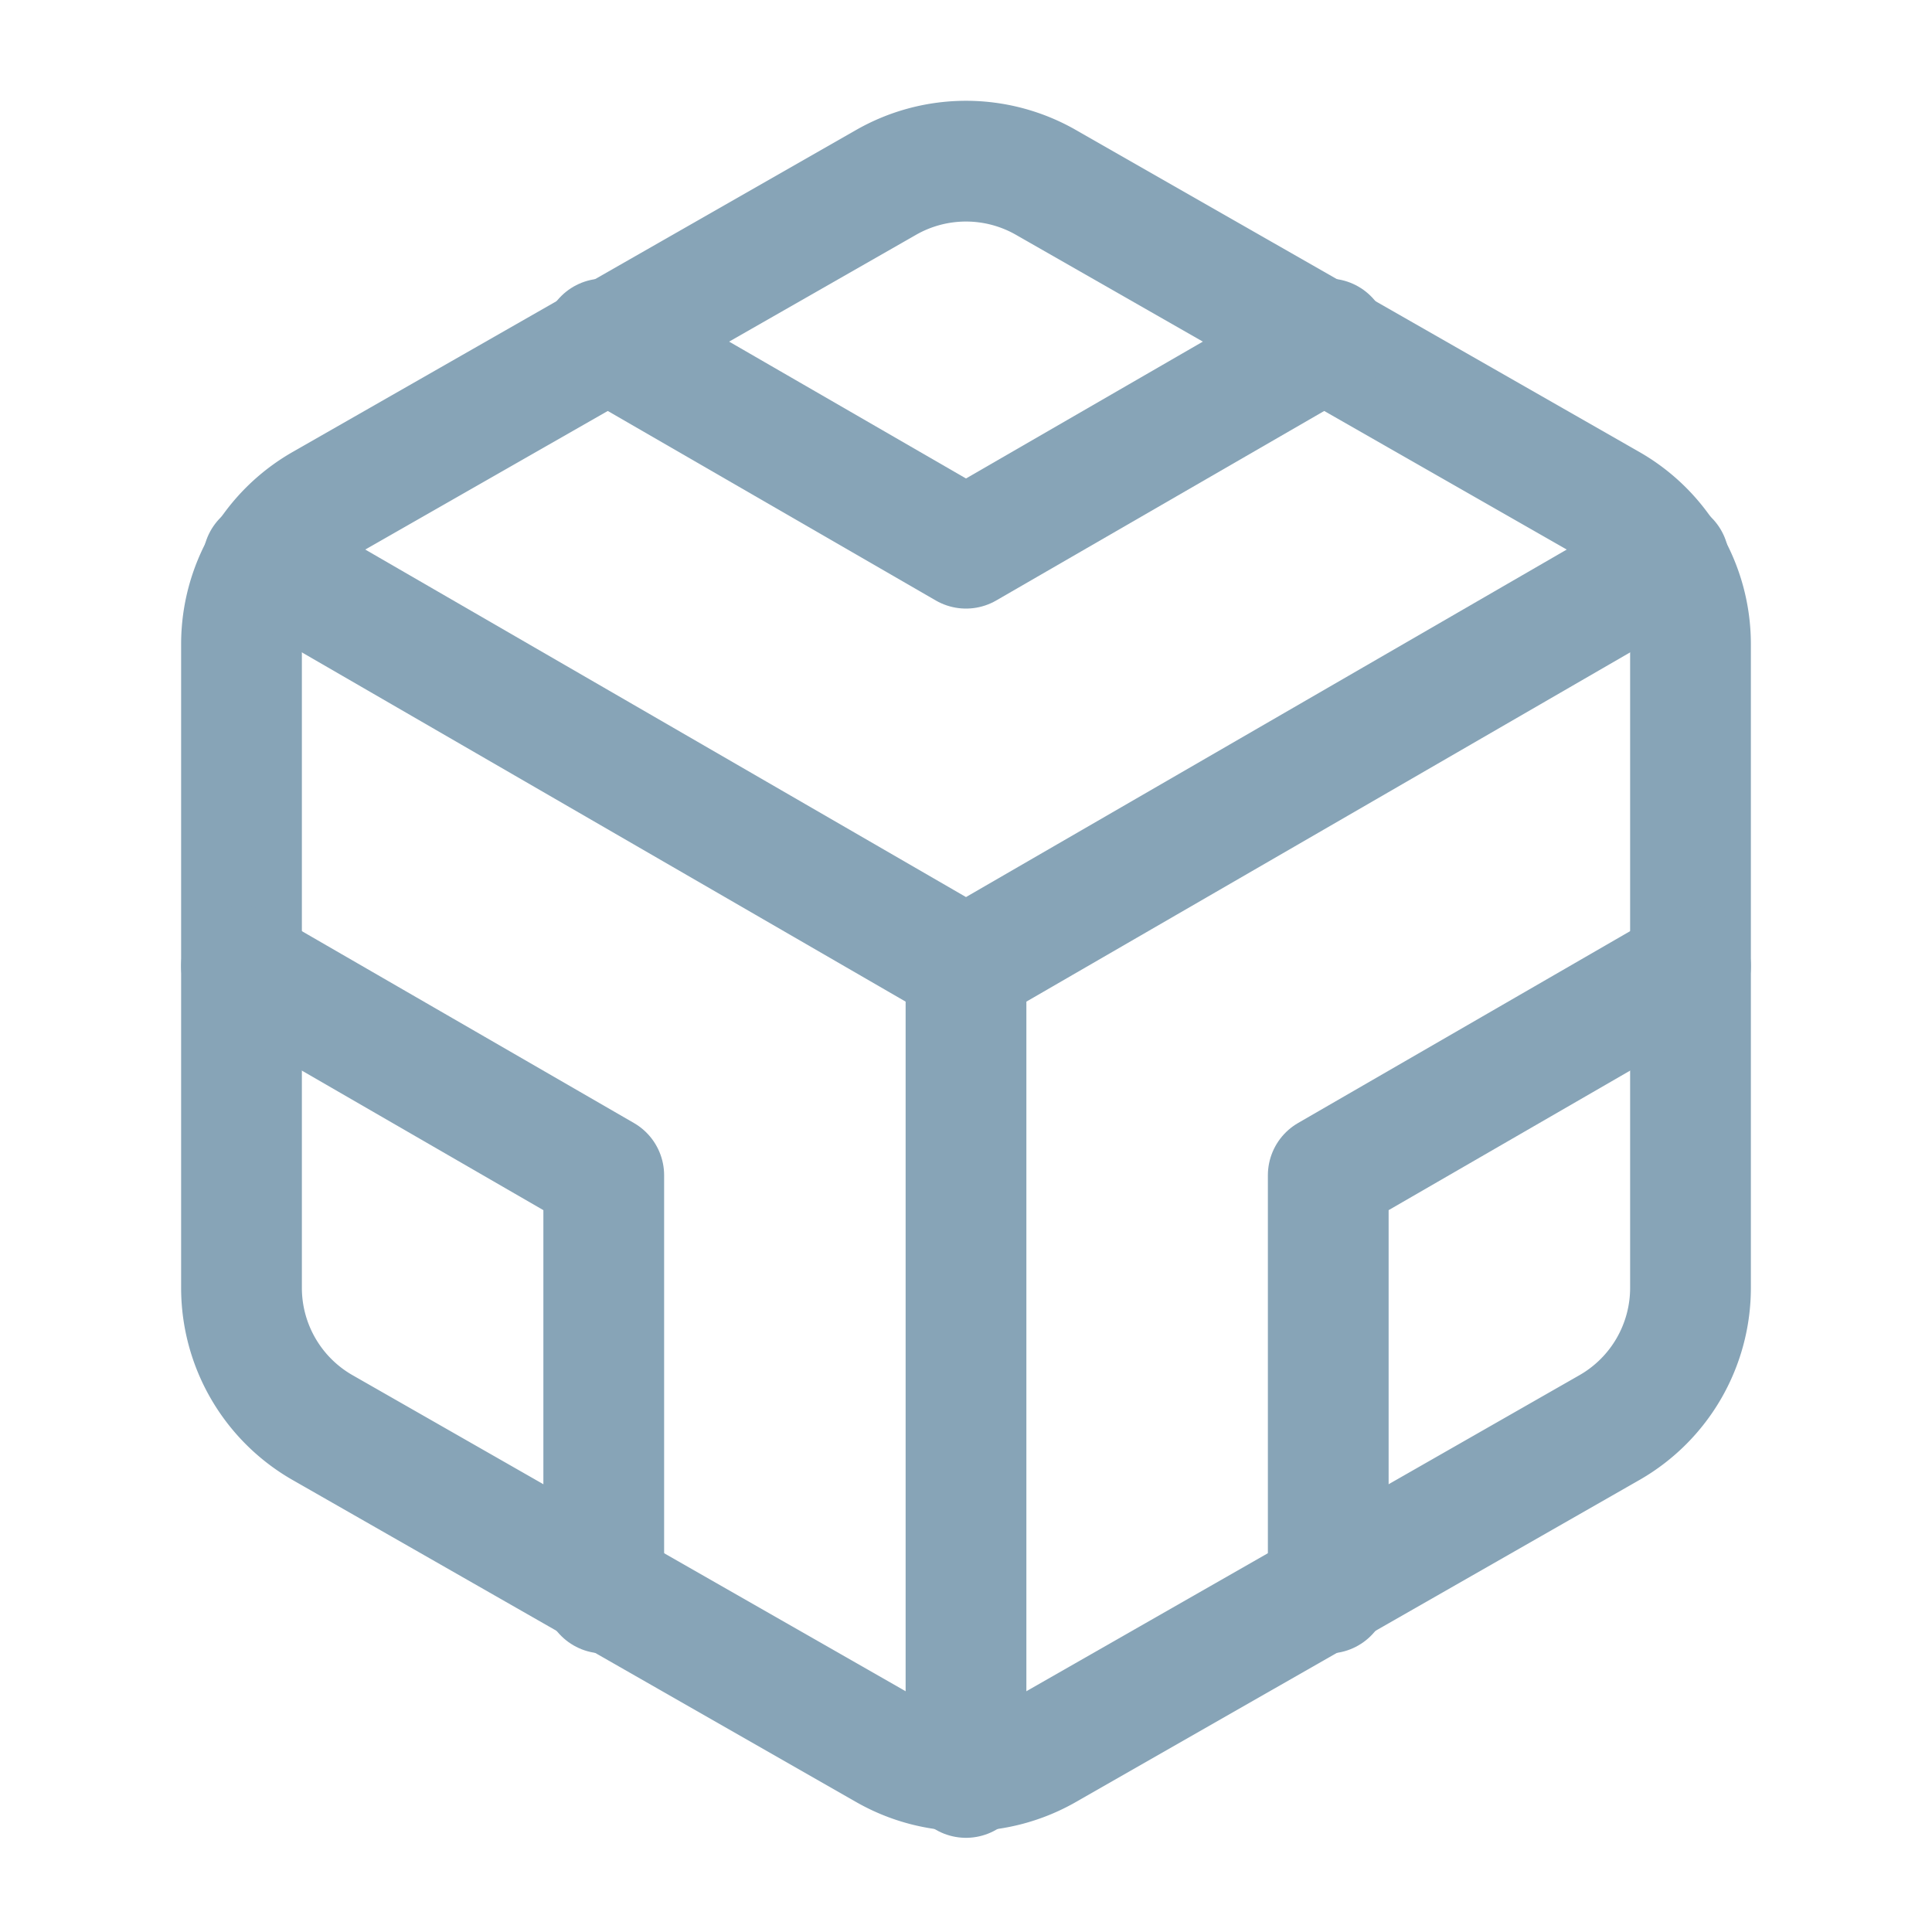 <svg xmlns="http://www.w3.org/2000/svg" width="16" height="16" viewBox="0 0 24 24" fill="none" stroke="#87A4B7" stroke-width="1.5" stroke-linecap="round" stroke-linejoin="round" class="feather feather-codesandbox"><path d="M21 16V8a2 2 0 0 0-1-1.73l-7-4a2 2 0 0 0-2 0l-7 4A2 2 0 0 0 3 8v8a2 2 0 0 0 1 1.73l7 4a2 2 0 0 0 2 0l7-4A2 2 0 0 0 21 16z"></path><polyline points="7.5 4.21 12 6.81 16.5 4.21"></polyline><polyline points="7.5 19.79 7.5 14.6 3 12"></polyline><polyline points="21 12 16.5 14.6 16.5 19.79"></polyline><polyline points="3.27 6.96 12 12.01 20.73 6.96"></polyline><line x1="12" y1="22.08" x2="12" y2="12"></line></svg>